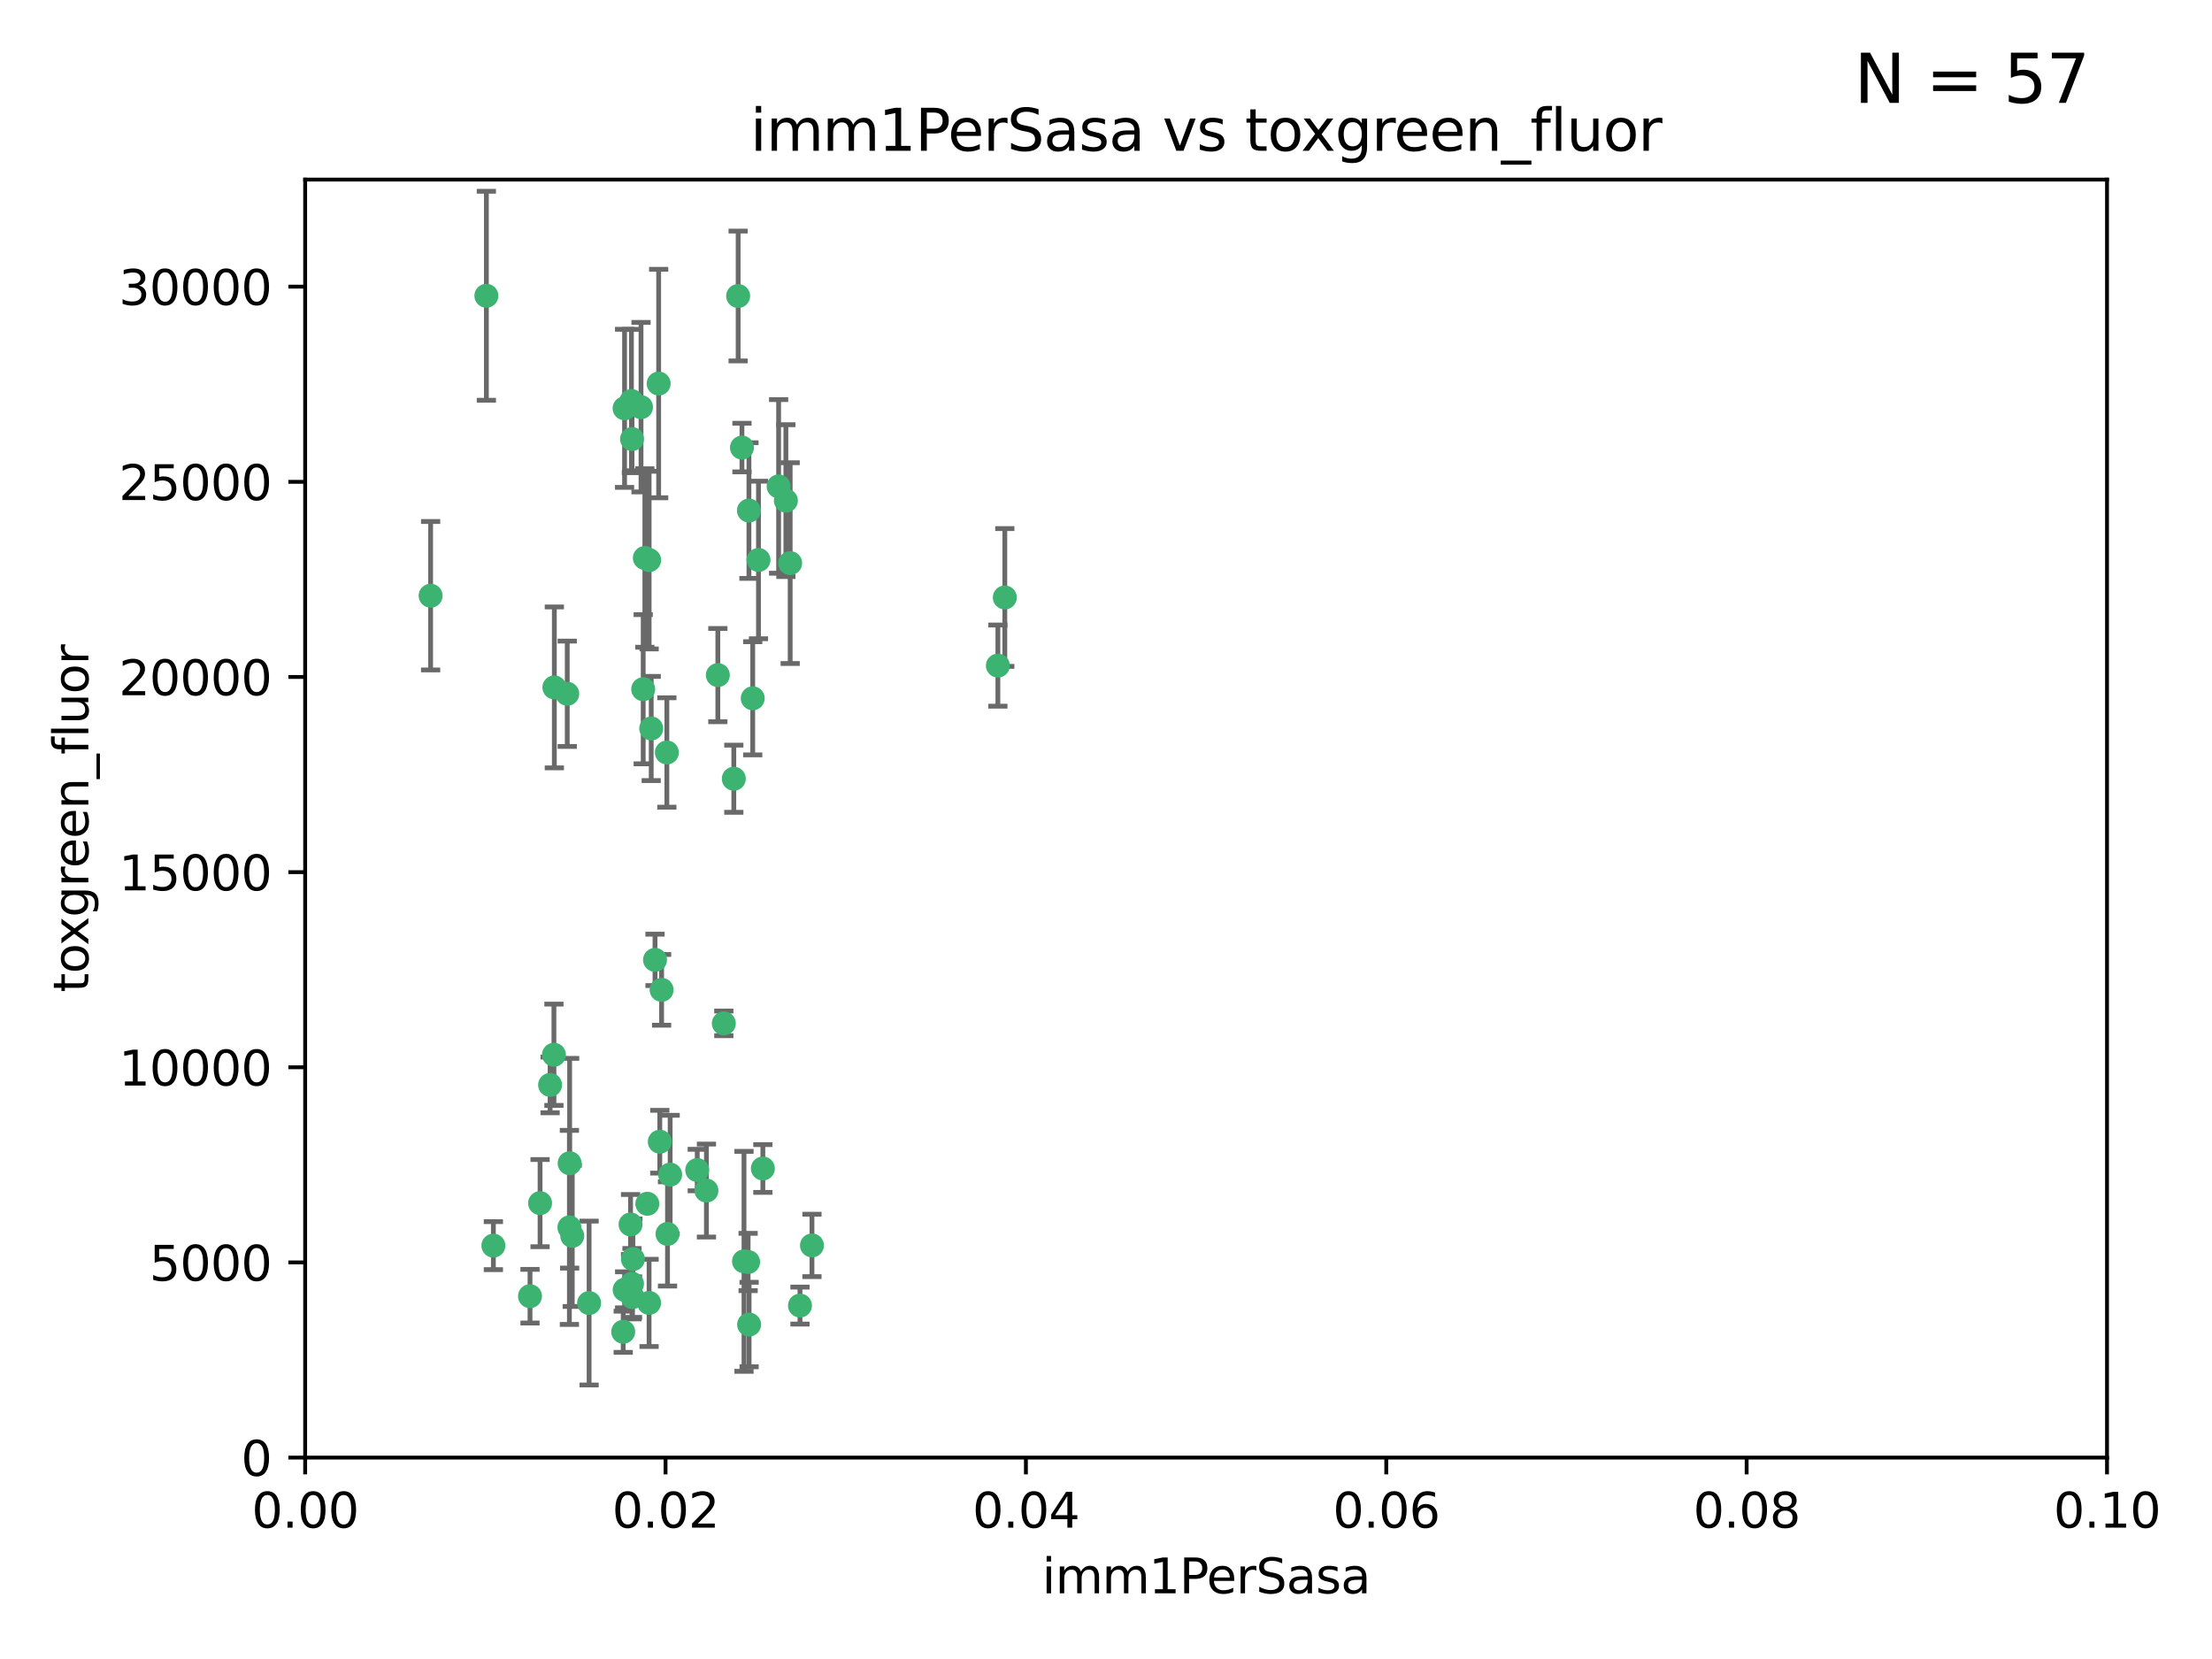 <?xml version="1.0" encoding="utf-8" standalone="no"?>
<!DOCTYPE svg PUBLIC "-//W3C//DTD SVG 1.1//EN"
  "http://www.w3.org/Graphics/SVG/1.1/DTD/svg11.dtd">
<svg xmlns:xlink="http://www.w3.org/1999/xlink" width="460.8pt" height="345.6pt" viewBox="0 0 460.8 345.6" xmlns="http://www.w3.org/2000/svg" version="1.1">
 <defs>
  <style type="text/css">*{stroke-linejoin: round; stroke-linecap: butt}</style>
 </defs>
 <g id="figure_1">
  <g id="patch_1">
   <path d="M 0 345.6 
L 460.8 345.6 
L 460.8 0 
L 0 0 
z
" style="fill: #ffffff"/>
  </g>
  <g id="axes_1">
   <g id="patch_2">
    <path d="M 63.571 303.64 
L 438.93 303.64 
L 438.93 37.411 
L 63.571 37.411 
z
" style="fill: #ffffff"/>
   </g>
   <g id="PathCollection_1">
    <defs>
     <path id="mf56a5cda77" d="M 0 1.118 
C 0.297 1.118 0.581 1 0.791 0.791 
C 1 0.581 1.118 0.297 1.118 0 
C 1.118 -0.297 1 -0.581 0.791 -0.791 
C 0.581 -1 0.297 -1.118 0 -1.118 
C -0.297 -1.118 -0.581 -1 -0.791 -0.791 
C -1 -0.581 -1.118 -0.297 -1.118 0 
C -1.118 0.297 -1 0.581 -0.791 0.791 
C -0.581 1 -0.297 1.118 0 1.118 
z
" style="stroke: #3cb371"/>
    </defs>
    <g clip-path="url(#p6675ddcc39)">
     <use xlink:href="#mf56a5cda77" x="101.319" y="61.614" style="fill: #3cb371; stroke: #3cb371"/>
     <use xlink:href="#mf56a5cda77" x="89.706" y="124.1" style="fill: #3cb371; stroke: #3cb371"/>
     <use xlink:href="#mf56a5cda77" x="156.017" y="106.358" style="fill: #3cb371; stroke: #3cb371"/>
     <use xlink:href="#mf56a5cda77" x="137.211" y="79.9" style="fill: #3cb371; stroke: #3cb371"/>
     <use xlink:href="#mf56a5cda77" x="169.147" y="259.442" style="fill: #3cb371; stroke: #3cb371"/>
     <use xlink:href="#mf56a5cda77" x="130.11" y="85.062" style="fill: #3cb371; stroke: #3cb371"/>
     <use xlink:href="#mf56a5cda77" x="149.54" y="140.634" style="fill: #3cb371; stroke: #3cb371"/>
     <use xlink:href="#mf56a5cda77" x="164.607" y="117.306" style="fill: #3cb371; stroke: #3cb371"/>
     <use xlink:href="#mf56a5cda77" x="162.201" y="101.33" style="fill: #3cb371; stroke: #3cb371"/>
     <use xlink:href="#mf56a5cda77" x="133.991" y="143.574" style="fill: #3cb371; stroke: #3cb371"/>
     <use xlink:href="#mf56a5cda77" x="133.537" y="84.817" style="fill: #3cb371; stroke: #3cb371"/>
     <use xlink:href="#mf56a5cda77" x="135.226" y="116.682" style="fill: #3cb371; stroke: #3cb371"/>
     <use xlink:href="#mf56a5cda77" x="131.665" y="91.463" style="fill: #3cb371; stroke: #3cb371"/>
     <use xlink:href="#mf56a5cda77" x="131.536" y="83.54" style="fill: #3cb371; stroke: #3cb371"/>
     <use xlink:href="#mf56a5cda77" x="102.779" y="259.488" style="fill: #3cb371; stroke: #3cb371"/>
     <use xlink:href="#mf56a5cda77" x="118.666" y="242.324" style="fill: #3cb371; stroke: #3cb371"/>
     <use xlink:href="#mf56a5cda77" x="154.563" y="93.237" style="fill: #3cb371; stroke: #3cb371"/>
     <use xlink:href="#mf56a5cda77" x="158.007" y="116.65" style="fill: #3cb371; stroke: #3cb371"/>
     <use xlink:href="#mf56a5cda77" x="153.769" y="61.664" style="fill: #3cb371; stroke: #3cb371"/>
     <use xlink:href="#mf56a5cda77" x="118.169" y="144.527" style="fill: #3cb371; stroke: #3cb371"/>
     <use xlink:href="#mf56a5cda77" x="136.451" y="199.958" style="fill: #3cb371; stroke: #3cb371"/>
     <use xlink:href="#mf56a5cda77" x="163.716" y="104.293" style="fill: #3cb371; stroke: #3cb371"/>
     <use xlink:href="#mf56a5cda77" x="138.918" y="156.754" style="fill: #3cb371; stroke: #3cb371"/>
     <use xlink:href="#mf56a5cda77" x="130.121" y="268.694" style="fill: #3cb371; stroke: #3cb371"/>
     <use xlink:href="#mf56a5cda77" x="112.506" y="250.635" style="fill: #3cb371; stroke: #3cb371"/>
     <use xlink:href="#mf56a5cda77" x="207.877" y="138.657" style="fill: #3cb371; stroke: #3cb371"/>
     <use xlink:href="#mf56a5cda77" x="209.321" y="124.464" style="fill: #3cb371; stroke: #3cb371"/>
     <use xlink:href="#mf56a5cda77" x="134.851" y="250.767" style="fill: #3cb371; stroke: #3cb371"/>
     <use xlink:href="#mf56a5cda77" x="119.208" y="257.451" style="fill: #3cb371; stroke: #3cb371"/>
     <use xlink:href="#mf56a5cda77" x="137.448" y="237.838" style="fill: #3cb371; stroke: #3cb371"/>
     <use xlink:href="#mf56a5cda77" x="155.845" y="262.896" style="fill: #3cb371; stroke: #3cb371"/>
     <use xlink:href="#mf56a5cda77" x="152.865" y="162.223" style="fill: #3cb371; stroke: #3cb371"/>
     <use xlink:href="#mf56a5cda77" x="114.597" y="226.007" style="fill: #3cb371; stroke: #3cb371"/>
     <use xlink:href="#mf56a5cda77" x="110.41" y="270.018" style="fill: #3cb371; stroke: #3cb371"/>
     <use xlink:href="#mf56a5cda77" x="131.656" y="267.417" style="fill: #3cb371; stroke: #3cb371"/>
     <use xlink:href="#mf56a5cda77" x="131.847" y="262.293" style="fill: #3cb371; stroke: #3cb371"/>
     <use xlink:href="#mf56a5cda77" x="129.825" y="277.431" style="fill: #3cb371; stroke: #3cb371"/>
     <use xlink:href="#mf56a5cda77" x="131.762" y="270.21" style="fill: #3cb371; stroke: #3cb371"/>
     <use xlink:href="#mf56a5cda77" x="166.652" y="271.976" style="fill: #3cb371; stroke: #3cb371"/>
     <use xlink:href="#mf56a5cda77" x="154.991" y="262.761" style="fill: #3cb371; stroke: #3cb371"/>
     <use xlink:href="#mf56a5cda77" x="147.163" y="248.016" style="fill: #3cb371; stroke: #3cb371"/>
     <use xlink:href="#mf56a5cda77" x="156.053" y="275.924" style="fill: #3cb371; stroke: #3cb371"/>
     <use xlink:href="#mf56a5cda77" x="150.784" y="213.19" style="fill: #3cb371; stroke: #3cb371"/>
     <use xlink:href="#mf56a5cda77" x="137.823" y="206.203" style="fill: #3cb371; stroke: #3cb371"/>
     <use xlink:href="#mf56a5cda77" x="156.807" y="145.468" style="fill: #3cb371; stroke: #3cb371"/>
     <use xlink:href="#mf56a5cda77" x="122.722" y="271.445" style="fill: #3cb371; stroke: #3cb371"/>
     <use xlink:href="#mf56a5cda77" x="131.356" y="255.08" style="fill: #3cb371; stroke: #3cb371"/>
     <use xlink:href="#mf56a5cda77" x="115.394" y="219.726" style="fill: #3cb371; stroke: #3cb371"/>
     <use xlink:href="#mf56a5cda77" x="118.616" y="255.69" style="fill: #3cb371; stroke: #3cb371"/>
     <use xlink:href="#mf56a5cda77" x="115.48" y="143.2" style="fill: #3cb371; stroke: #3cb371"/>
     <use xlink:href="#mf56a5cda77" x="135.215" y="271.416" style="fill: #3cb371; stroke: #3cb371"/>
     <use xlink:href="#mf56a5cda77" x="134.334" y="116.24" style="fill: #3cb371; stroke: #3cb371"/>
     <use xlink:href="#mf56a5cda77" x="139.056" y="257.051" style="fill: #3cb371; stroke: #3cb371"/>
     <use xlink:href="#mf56a5cda77" x="158.917" y="243.416" style="fill: #3cb371; stroke: #3cb371"/>
     <use xlink:href="#mf56a5cda77" x="139.605" y="244.691" style="fill: #3cb371; stroke: #3cb371"/>
     <use xlink:href="#mf56a5cda77" x="145.249" y="243.742" style="fill: #3cb371; stroke: #3cb371"/>
     <use xlink:href="#mf56a5cda77" x="135.66" y="151.755" style="fill: #3cb371; stroke: #3cb371"/>
    </g>
   </g>
   <g id="matplotlib.axis_1">
    <g id="xtick_1">
     <g id="line2d_1">
      <defs>
       <path id="m822df756f1" d="M 0 0 
L 0 3.5 
" style="stroke: #000000; stroke-width: 0.8"/>
      </defs>
      <g>
       <use xlink:href="#m822df756f1" x="63.571" y="303.64" style="stroke: #000000; stroke-width: 0.8"/>
      </g>
     </g>
     <g id="text_1">
      <!-- 0.00 -->
      <g transform="translate(52.438 318.238)scale(0.1 -0.1)">
       <defs>
        <path id="DejaVuSans-30" d="M 2034 4250 
Q 1547 4250 1301 3770 
Q 1056 3291 1056 2328 
Q 1056 1369 1301 889 
Q 1547 409 2034 409 
Q 2525 409 2770 889 
Q 3016 1369 3016 2328 
Q 3016 3291 2770 3770 
Q 2525 4250 2034 4250 
z
M 2034 4750 
Q 2819 4750 3233 4129 
Q 3647 3509 3647 2328 
Q 3647 1150 3233 529 
Q 2819 -91 2034 -91 
Q 1250 -91 836 529 
Q 422 1150 422 2328 
Q 422 3509 836 4129 
Q 1250 4750 2034 4750 
z
" transform="scale(0.016)"/>
        <path id="DejaVuSans-2e" d="M 684 794 
L 1344 794 
L 1344 0 
L 684 0 
L 684 794 
z
" transform="scale(0.016)"/>
       </defs>
       <use xlink:href="#DejaVuSans-30"/>
       <use xlink:href="#DejaVuSans-2e" x="63.623"/>
       <use xlink:href="#DejaVuSans-30" x="95.41"/>
       <use xlink:href="#DejaVuSans-30" x="159.033"/>
      </g>
     </g>
    </g>
    <g id="xtick_2">
     <g id="line2d_2">
      <g>
       <use xlink:href="#m822df756f1" x="138.643" y="303.64" style="stroke: #000000; stroke-width: 0.8"/>
      </g>
     </g>
     <g id="text_2">
      <!-- 0.02 -->
      <g transform="translate(127.51 318.238)scale(0.1 -0.1)">
       <defs>
        <path id="DejaVuSans-32" d="M 1228 531 
L 3431 531 
L 3431 0 
L 469 0 
L 469 531 
Q 828 903 1448 1529 
Q 2069 2156 2228 2338 
Q 2531 2678 2651 2914 
Q 2772 3150 2772 3378 
Q 2772 3750 2511 3984 
Q 2250 4219 1831 4219 
Q 1534 4219 1204 4116 
Q 875 4013 500 3803 
L 500 4441 
Q 881 4594 1212 4672 
Q 1544 4750 1819 4750 
Q 2544 4750 2975 4387 
Q 3406 4025 3406 3419 
Q 3406 3131 3298 2873 
Q 3191 2616 2906 2266 
Q 2828 2175 2409 1742 
Q 1991 1309 1228 531 
z
" transform="scale(0.016)"/>
       </defs>
       <use xlink:href="#DejaVuSans-30"/>
       <use xlink:href="#DejaVuSans-2e" x="63.623"/>
       <use xlink:href="#DejaVuSans-30" x="95.41"/>
       <use xlink:href="#DejaVuSans-32" x="159.033"/>
      </g>
     </g>
    </g>
    <g id="xtick_3">
     <g id="line2d_3">
      <g>
       <use xlink:href="#m822df756f1" x="213.715" y="303.64" style="stroke: #000000; stroke-width: 0.8"/>
      </g>
     </g>
     <g id="text_3">
      <!-- 0.04 -->
      <g transform="translate(202.582 318.238)scale(0.1 -0.1)">
       <defs>
        <path id="DejaVuSans-34" d="M 2419 4116 
L 825 1625 
L 2419 1625 
L 2419 4116 
z
M 2253 4666 
L 3047 4666 
L 3047 1625 
L 3713 1625 
L 3713 1100 
L 3047 1100 
L 3047 0 
L 2419 0 
L 2419 1100 
L 313 1100 
L 313 1709 
L 2253 4666 
z
" transform="scale(0.016)"/>
       </defs>
       <use xlink:href="#DejaVuSans-30"/>
       <use xlink:href="#DejaVuSans-2e" x="63.623"/>
       <use xlink:href="#DejaVuSans-30" x="95.41"/>
       <use xlink:href="#DejaVuSans-34" x="159.033"/>
      </g>
     </g>
    </g>
    <g id="xtick_4">
     <g id="line2d_4">
      <g>
       <use xlink:href="#m822df756f1" x="288.786" y="303.64" style="stroke: #000000; stroke-width: 0.8"/>
      </g>
     </g>
     <g id="text_4">
      <!-- 0.06 -->
      <g transform="translate(277.654 318.238)scale(0.1 -0.1)">
       <defs>
        <path id="DejaVuSans-36" d="M 2113 2584 
Q 1688 2584 1439 2293 
Q 1191 2003 1191 1497 
Q 1191 994 1439 701 
Q 1688 409 2113 409 
Q 2538 409 2786 701 
Q 3034 994 3034 1497 
Q 3034 2003 2786 2293 
Q 2538 2584 2113 2584 
z
M 3366 4563 
L 3366 3988 
Q 3128 4100 2886 4159 
Q 2644 4219 2406 4219 
Q 1781 4219 1451 3797 
Q 1122 3375 1075 2522 
Q 1259 2794 1537 2939 
Q 1816 3084 2150 3084 
Q 2853 3084 3261 2657 
Q 3669 2231 3669 1497 
Q 3669 778 3244 343 
Q 2819 -91 2113 -91 
Q 1303 -91 875 529 
Q 447 1150 447 2328 
Q 447 3434 972 4092 
Q 1497 4750 2381 4750 
Q 2619 4750 2861 4703 
Q 3103 4656 3366 4563 
z
" transform="scale(0.016)"/>
       </defs>
       <use xlink:href="#DejaVuSans-30"/>
       <use xlink:href="#DejaVuSans-2e" x="63.623"/>
       <use xlink:href="#DejaVuSans-30" x="95.41"/>
       <use xlink:href="#DejaVuSans-36" x="159.033"/>
      </g>
     </g>
    </g>
    <g id="xtick_5">
     <g id="line2d_5">
      <g>
       <use xlink:href="#m822df756f1" x="363.858" y="303.64" style="stroke: #000000; stroke-width: 0.8"/>
      </g>
     </g>
     <g id="text_5">
      <!-- 0.08 -->
      <g transform="translate(352.725 318.238)scale(0.1 -0.1)">
       <defs>
        <path id="DejaVuSans-38" d="M 2034 2216 
Q 1584 2216 1326 1975 
Q 1069 1734 1069 1313 
Q 1069 891 1326 650 
Q 1584 409 2034 409 
Q 2484 409 2743 651 
Q 3003 894 3003 1313 
Q 3003 1734 2745 1975 
Q 2488 2216 2034 2216 
z
M 1403 2484 
Q 997 2584 770 2862 
Q 544 3141 544 3541 
Q 544 4100 942 4425 
Q 1341 4750 2034 4750 
Q 2731 4750 3128 4425 
Q 3525 4100 3525 3541 
Q 3525 3141 3298 2862 
Q 3072 2584 2669 2484 
Q 3125 2378 3379 2068 
Q 3634 1759 3634 1313 
Q 3634 634 3220 271 
Q 2806 -91 2034 -91 
Q 1263 -91 848 271 
Q 434 634 434 1313 
Q 434 1759 690 2068 
Q 947 2378 1403 2484 
z
M 1172 3481 
Q 1172 3119 1398 2916 
Q 1625 2713 2034 2713 
Q 2441 2713 2670 2916 
Q 2900 3119 2900 3481 
Q 2900 3844 2670 4047 
Q 2441 4250 2034 4250 
Q 1625 4250 1398 4047 
Q 1172 3844 1172 3481 
z
" transform="scale(0.016)"/>
       </defs>
       <use xlink:href="#DejaVuSans-30"/>
       <use xlink:href="#DejaVuSans-2e" x="63.623"/>
       <use xlink:href="#DejaVuSans-30" x="95.41"/>
       <use xlink:href="#DejaVuSans-38" x="159.033"/>
      </g>
     </g>
    </g>
    <g id="xtick_6">
     <g id="line2d_6">
      <g>
       <use xlink:href="#m822df756f1" x="438.93" y="303.64" style="stroke: #000000; stroke-width: 0.8"/>
      </g>
     </g>
     <g id="text_6">
      <!-- 0.10 -->
      <g transform="translate(427.797 318.238)scale(0.1 -0.1)">
       <defs>
        <path id="DejaVuSans-31" d="M 794 531 
L 1825 531 
L 1825 4091 
L 703 3866 
L 703 4441 
L 1819 4666 
L 2450 4666 
L 2450 531 
L 3481 531 
L 3481 0 
L 794 0 
L 794 531 
z
" transform="scale(0.016)"/>
       </defs>
       <use xlink:href="#DejaVuSans-30"/>
       <use xlink:href="#DejaVuSans-2e" x="63.623"/>
       <use xlink:href="#DejaVuSans-31" x="95.41"/>
       <use xlink:href="#DejaVuSans-30" x="159.033"/>
      </g>
     </g>
    </g>
    <g id="text_7">
     <!-- imm1PerSasa -->
     <g transform="translate(217.067 331.917)scale(0.1 -0.1)">
      <defs>
       <path id="DejaVuSans-69" d="M 603 3500 
L 1178 3500 
L 1178 0 
L 603 0 
L 603 3500 
z
M 603 4863 
L 1178 4863 
L 1178 4134 
L 603 4134 
L 603 4863 
z
" transform="scale(0.016)"/>
       <path id="DejaVuSans-6d" d="M 3328 2828 
Q 3544 3216 3844 3400 
Q 4144 3584 4550 3584 
Q 5097 3584 5394 3201 
Q 5691 2819 5691 2113 
L 5691 0 
L 5113 0 
L 5113 2094 
Q 5113 2597 4934 2840 
Q 4756 3084 4391 3084 
Q 3944 3084 3684 2787 
Q 3425 2491 3425 1978 
L 3425 0 
L 2847 0 
L 2847 2094 
Q 2847 2600 2669 2842 
Q 2491 3084 2119 3084 
Q 1678 3084 1418 2786 
Q 1159 2488 1159 1978 
L 1159 0 
L 581 0 
L 581 3500 
L 1159 3500 
L 1159 2956 
Q 1356 3278 1631 3431 
Q 1906 3584 2284 3584 
Q 2666 3584 2933 3390 
Q 3200 3197 3328 2828 
z
" transform="scale(0.016)"/>
       <path id="DejaVuSans-50" d="M 1259 4147 
L 1259 2394 
L 2053 2394 
Q 2494 2394 2734 2622 
Q 2975 2850 2975 3272 
Q 2975 3691 2734 3919 
Q 2494 4147 2053 4147 
L 1259 4147 
z
M 628 4666 
L 2053 4666 
Q 2838 4666 3239 4311 
Q 3641 3956 3641 3272 
Q 3641 2581 3239 2228 
Q 2838 1875 2053 1875 
L 1259 1875 
L 1259 0 
L 628 0 
L 628 4666 
z
" transform="scale(0.016)"/>
       <path id="DejaVuSans-65" d="M 3597 1894 
L 3597 1613 
L 953 1613 
Q 991 1019 1311 708 
Q 1631 397 2203 397 
Q 2534 397 2845 478 
Q 3156 559 3463 722 
L 3463 178 
Q 3153 47 2828 -22 
Q 2503 -91 2169 -91 
Q 1331 -91 842 396 
Q 353 884 353 1716 
Q 353 2575 817 3079 
Q 1281 3584 2069 3584 
Q 2775 3584 3186 3129 
Q 3597 2675 3597 1894 
z
M 3022 2063 
Q 3016 2534 2758 2815 
Q 2500 3097 2075 3097 
Q 1594 3097 1305 2825 
Q 1016 2553 972 2059 
L 3022 2063 
z
" transform="scale(0.016)"/>
       <path id="DejaVuSans-72" d="M 2631 2963 
Q 2534 3019 2420 3045 
Q 2306 3072 2169 3072 
Q 1681 3072 1420 2755 
Q 1159 2438 1159 1844 
L 1159 0 
L 581 0 
L 581 3500 
L 1159 3500 
L 1159 2956 
Q 1341 3275 1631 3429 
Q 1922 3584 2338 3584 
Q 2397 3584 2469 3576 
Q 2541 3569 2628 3553 
L 2631 2963 
z
" transform="scale(0.016)"/>
       <path id="DejaVuSans-53" d="M 3425 4513 
L 3425 3897 
Q 3066 4069 2747 4153 
Q 2428 4238 2131 4238 
Q 1616 4238 1336 4038 
Q 1056 3838 1056 3469 
Q 1056 3159 1242 3001 
Q 1428 2844 1947 2747 
L 2328 2669 
Q 3034 2534 3370 2195 
Q 3706 1856 3706 1288 
Q 3706 609 3251 259 
Q 2797 -91 1919 -91 
Q 1588 -91 1214 -16 
Q 841 59 441 206 
L 441 856 
Q 825 641 1194 531 
Q 1563 422 1919 422 
Q 2459 422 2753 634 
Q 3047 847 3047 1241 
Q 3047 1584 2836 1778 
Q 2625 1972 2144 2069 
L 1759 2144 
Q 1053 2284 737 2584 
Q 422 2884 422 3419 
Q 422 4038 858 4394 
Q 1294 4750 2059 4750 
Q 2388 4750 2728 4690 
Q 3069 4631 3425 4513 
z
" transform="scale(0.016)"/>
       <path id="DejaVuSans-61" d="M 2194 1759 
Q 1497 1759 1228 1600 
Q 959 1441 959 1056 
Q 959 750 1161 570 
Q 1363 391 1709 391 
Q 2188 391 2477 730 
Q 2766 1069 2766 1631 
L 2766 1759 
L 2194 1759 
z
M 3341 1997 
L 3341 0 
L 2766 0 
L 2766 531 
Q 2569 213 2275 61 
Q 1981 -91 1556 -91 
Q 1019 -91 701 211 
Q 384 513 384 1019 
Q 384 1609 779 1909 
Q 1175 2209 1959 2209 
L 2766 2209 
L 2766 2266 
Q 2766 2663 2505 2880 
Q 2244 3097 1772 3097 
Q 1472 3097 1187 3025 
Q 903 2953 641 2809 
L 641 3341 
Q 956 3463 1253 3523 
Q 1550 3584 1831 3584 
Q 2591 3584 2966 3190 
Q 3341 2797 3341 1997 
z
" transform="scale(0.016)"/>
       <path id="DejaVuSans-73" d="M 2834 3397 
L 2834 2853 
Q 2591 2978 2328 3040 
Q 2066 3103 1784 3103 
Q 1356 3103 1142 2972 
Q 928 2841 928 2578 
Q 928 2378 1081 2264 
Q 1234 2150 1697 2047 
L 1894 2003 
Q 2506 1872 2764 1633 
Q 3022 1394 3022 966 
Q 3022 478 2636 193 
Q 2250 -91 1575 -91 
Q 1294 -91 989 -36 
Q 684 19 347 128 
L 347 722 
Q 666 556 975 473 
Q 1284 391 1588 391 
Q 1994 391 2212 530 
Q 2431 669 2431 922 
Q 2431 1156 2273 1281 
Q 2116 1406 1581 1522 
L 1381 1569 
Q 847 1681 609 1914 
Q 372 2147 372 2553 
Q 372 3047 722 3315 
Q 1072 3584 1716 3584 
Q 2034 3584 2315 3537 
Q 2597 3491 2834 3397 
z
" transform="scale(0.016)"/>
      </defs>
      <use xlink:href="#DejaVuSans-69"/>
      <use xlink:href="#DejaVuSans-6d" x="27.783"/>
      <use xlink:href="#DejaVuSans-6d" x="125.195"/>
      <use xlink:href="#DejaVuSans-31" x="222.607"/>
      <use xlink:href="#DejaVuSans-50" x="286.23"/>
      <use xlink:href="#DejaVuSans-65" x="342.908"/>
      <use xlink:href="#DejaVuSans-72" x="404.432"/>
      <use xlink:href="#DejaVuSans-53" x="445.545"/>
      <use xlink:href="#DejaVuSans-61" x="509.021"/>
      <use xlink:href="#DejaVuSans-73" x="570.301"/>
      <use xlink:href="#DejaVuSans-61" x="622.4"/>
     </g>
    </g>
   </g>
   <g id="matplotlib.axis_2">
    <g id="ytick_1">
     <g id="line2d_7">
      <defs>
       <path id="m87c015e185" d="M 0 0 
L -3.5 0 
" style="stroke: #000000; stroke-width: 0.8"/>
      </defs>
      <g>
       <use xlink:href="#m87c015e185" x="63.571" y="303.64" style="stroke: #000000; stroke-width: 0.8"/>
      </g>
     </g>
     <g id="text_8">
      <!-- 0 -->
      <g transform="translate(50.209 307.439)scale(0.1 -0.1)">
       <use xlink:href="#DejaVuSans-30"/>
      </g>
     </g>
    </g>
    <g id="ytick_2">
     <g id="line2d_8">
      <g>
       <use xlink:href="#m87c015e185" x="63.571" y="262.986" style="stroke: #000000; stroke-width: 0.8"/>
      </g>
     </g>
     <g id="text_9">
      <!-- 5000 -->
      <g transform="translate(31.121 266.786)scale(0.1 -0.1)">
       <defs>
        <path id="DejaVuSans-35" d="M 691 4666 
L 3169 4666 
L 3169 4134 
L 1269 4134 
L 1269 2991 
Q 1406 3038 1543 3061 
Q 1681 3084 1819 3084 
Q 2600 3084 3056 2656 
Q 3513 2228 3513 1497 
Q 3513 744 3044 326 
Q 2575 -91 1722 -91 
Q 1428 -91 1123 -41 
Q 819 9 494 109 
L 494 744 
Q 775 591 1075 516 
Q 1375 441 1709 441 
Q 2250 441 2565 725 
Q 2881 1009 2881 1497 
Q 2881 1984 2565 2268 
Q 2250 2553 1709 2553 
Q 1456 2553 1204 2497 
Q 953 2441 691 2322 
L 691 4666 
z
" transform="scale(0.016)"/>
       </defs>
       <use xlink:href="#DejaVuSans-35"/>
       <use xlink:href="#DejaVuSans-30" x="63.623"/>
       <use xlink:href="#DejaVuSans-30" x="127.246"/>
       <use xlink:href="#DejaVuSans-30" x="190.869"/>
      </g>
     </g>
    </g>
    <g id="ytick_3">
     <g id="line2d_9">
      <g>
       <use xlink:href="#m87c015e185" x="63.571" y="222.333" style="stroke: #000000; stroke-width: 0.8"/>
      </g>
     </g>
     <g id="text_10">
      <!-- 10000 -->
      <g transform="translate(24.759 226.132)scale(0.1 -0.1)">
       <use xlink:href="#DejaVuSans-31"/>
       <use xlink:href="#DejaVuSans-30" x="63.623"/>
       <use xlink:href="#DejaVuSans-30" x="127.246"/>
       <use xlink:href="#DejaVuSans-30" x="190.869"/>
       <use xlink:href="#DejaVuSans-30" x="254.492"/>
      </g>
     </g>
    </g>
    <g id="ytick_4">
     <g id="line2d_10">
      <g>
       <use xlink:href="#m87c015e185" x="63.571" y="181.679" style="stroke: #000000; stroke-width: 0.8"/>
      </g>
     </g>
     <g id="text_11">
      <!-- 15000 -->
      <g transform="translate(24.759 185.478)scale(0.1 -0.1)">
       <use xlink:href="#DejaVuSans-31"/>
       <use xlink:href="#DejaVuSans-35" x="63.623"/>
       <use xlink:href="#DejaVuSans-30" x="127.246"/>
       <use xlink:href="#DejaVuSans-30" x="190.869"/>
       <use xlink:href="#DejaVuSans-30" x="254.492"/>
      </g>
     </g>
    </g>
    <g id="ytick_5">
     <g id="line2d_11">
      <g>
       <use xlink:href="#m87c015e185" x="63.571" y="141.026" style="stroke: #000000; stroke-width: 0.8"/>
      </g>
     </g>
     <g id="text_12">
      <!-- 20000 -->
      <g transform="translate(24.759 144.825)scale(0.1 -0.1)">
       <use xlink:href="#DejaVuSans-32"/>
       <use xlink:href="#DejaVuSans-30" x="63.623"/>
       <use xlink:href="#DejaVuSans-30" x="127.246"/>
       <use xlink:href="#DejaVuSans-30" x="190.869"/>
       <use xlink:href="#DejaVuSans-30" x="254.492"/>
      </g>
     </g>
    </g>
    <g id="ytick_6">
     <g id="line2d_12">
      <g>
       <use xlink:href="#m87c015e185" x="63.571" y="100.372" style="stroke: #000000; stroke-width: 0.8"/>
      </g>
     </g>
     <g id="text_13">
      <!-- 25000 -->
      <g transform="translate(24.759 104.171)scale(0.1 -0.1)">
       <use xlink:href="#DejaVuSans-32"/>
       <use xlink:href="#DejaVuSans-35" x="63.623"/>
       <use xlink:href="#DejaVuSans-30" x="127.246"/>
       <use xlink:href="#DejaVuSans-30" x="190.869"/>
       <use xlink:href="#DejaVuSans-30" x="254.492"/>
      </g>
     </g>
    </g>
    <g id="ytick_7">
     <g id="line2d_13">
      <g>
       <use xlink:href="#m87c015e185" x="63.571" y="59.718" style="stroke: #000000; stroke-width: 0.8"/>
      </g>
     </g>
     <g id="text_14">
      <!-- 30000 -->
      <g transform="translate(24.759 63.518)scale(0.1 -0.1)">
       <defs>
        <path id="DejaVuSans-33" d="M 2597 2516 
Q 3050 2419 3304 2112 
Q 3559 1806 3559 1356 
Q 3559 666 3084 287 
Q 2609 -91 1734 -91 
Q 1441 -91 1130 -33 
Q 819 25 488 141 
L 488 750 
Q 750 597 1062 519 
Q 1375 441 1716 441 
Q 2309 441 2620 675 
Q 2931 909 2931 1356 
Q 2931 1769 2642 2001 
Q 2353 2234 1838 2234 
L 1294 2234 
L 1294 2753 
L 1863 2753 
Q 2328 2753 2575 2939 
Q 2822 3125 2822 3475 
Q 2822 3834 2567 4026 
Q 2313 4219 1838 4219 
Q 1578 4219 1281 4162 
Q 984 4106 628 3988 
L 628 4550 
Q 988 4650 1302 4700 
Q 1616 4750 1894 4750 
Q 2613 4750 3031 4423 
Q 3450 4097 3450 3541 
Q 3450 3153 3228 2886 
Q 3006 2619 2597 2516 
z
" transform="scale(0.016)"/>
       </defs>
       <use xlink:href="#DejaVuSans-33"/>
       <use xlink:href="#DejaVuSans-30" x="63.623"/>
       <use xlink:href="#DejaVuSans-30" x="127.246"/>
       <use xlink:href="#DejaVuSans-30" x="190.869"/>
       <use xlink:href="#DejaVuSans-30" x="254.492"/>
      </g>
     </g>
    </g>
    <g id="text_15">
     <!-- toxgreen_fluor -->
     <g transform="translate(18.401 206.72)rotate(-90)scale(0.1 -0.1)">
      <defs>
       <path id="DejaVuSans-74" d="M 1172 4494 
L 1172 3500 
L 2356 3500 
L 2356 3053 
L 1172 3053 
L 1172 1153 
Q 1172 725 1289 603 
Q 1406 481 1766 481 
L 2356 481 
L 2356 0 
L 1766 0 
Q 1100 0 847 248 
Q 594 497 594 1153 
L 594 3053 
L 172 3053 
L 172 3500 
L 594 3500 
L 594 4494 
L 1172 4494 
z
" transform="scale(0.016)"/>
       <path id="DejaVuSans-6f" d="M 1959 3097 
Q 1497 3097 1228 2736 
Q 959 2375 959 1747 
Q 959 1119 1226 758 
Q 1494 397 1959 397 
Q 2419 397 2687 759 
Q 2956 1122 2956 1747 
Q 2956 2369 2687 2733 
Q 2419 3097 1959 3097 
z
M 1959 3584 
Q 2709 3584 3137 3096 
Q 3566 2609 3566 1747 
Q 3566 888 3137 398 
Q 2709 -91 1959 -91 
Q 1206 -91 779 398 
Q 353 888 353 1747 
Q 353 2609 779 3096 
Q 1206 3584 1959 3584 
z
" transform="scale(0.016)"/>
       <path id="DejaVuSans-78" d="M 3513 3500 
L 2247 1797 
L 3578 0 
L 2900 0 
L 1881 1375 
L 863 0 
L 184 0 
L 1544 1831 
L 300 3500 
L 978 3500 
L 1906 2253 
L 2834 3500 
L 3513 3500 
z
" transform="scale(0.016)"/>
       <path id="DejaVuSans-67" d="M 2906 1791 
Q 2906 2416 2648 2759 
Q 2391 3103 1925 3103 
Q 1463 3103 1205 2759 
Q 947 2416 947 1791 
Q 947 1169 1205 825 
Q 1463 481 1925 481 
Q 2391 481 2648 825 
Q 2906 1169 2906 1791 
z
M 3481 434 
Q 3481 -459 3084 -895 
Q 2688 -1331 1869 -1331 
Q 1566 -1331 1297 -1286 
Q 1028 -1241 775 -1147 
L 775 -588 
Q 1028 -725 1275 -790 
Q 1522 -856 1778 -856 
Q 2344 -856 2625 -561 
Q 2906 -266 2906 331 
L 2906 616 
Q 2728 306 2450 153 
Q 2172 0 1784 0 
Q 1141 0 747 490 
Q 353 981 353 1791 
Q 353 2603 747 3093 
Q 1141 3584 1784 3584 
Q 2172 3584 2450 3431 
Q 2728 3278 2906 2969 
L 2906 3500 
L 3481 3500 
L 3481 434 
z
" transform="scale(0.016)"/>
       <path id="DejaVuSans-6e" d="M 3513 2113 
L 3513 0 
L 2938 0 
L 2938 2094 
Q 2938 2591 2744 2837 
Q 2550 3084 2163 3084 
Q 1697 3084 1428 2787 
Q 1159 2491 1159 1978 
L 1159 0 
L 581 0 
L 581 3500 
L 1159 3500 
L 1159 2956 
Q 1366 3272 1645 3428 
Q 1925 3584 2291 3584 
Q 2894 3584 3203 3211 
Q 3513 2838 3513 2113 
z
" transform="scale(0.016)"/>
       <path id="DejaVuSans-5f" d="M 3263 -1063 
L 3263 -1509 
L -63 -1509 
L -63 -1063 
L 3263 -1063 
z
" transform="scale(0.016)"/>
       <path id="DejaVuSans-66" d="M 2375 4863 
L 2375 4384 
L 1825 4384 
Q 1516 4384 1395 4259 
Q 1275 4134 1275 3809 
L 1275 3500 
L 2222 3500 
L 2222 3053 
L 1275 3053 
L 1275 0 
L 697 0 
L 697 3053 
L 147 3053 
L 147 3500 
L 697 3500 
L 697 3744 
Q 697 4328 969 4595 
Q 1241 4863 1831 4863 
L 2375 4863 
z
" transform="scale(0.016)"/>
       <path id="DejaVuSans-6c" d="M 603 4863 
L 1178 4863 
L 1178 0 
L 603 0 
L 603 4863 
z
" transform="scale(0.016)"/>
       <path id="DejaVuSans-75" d="M 544 1381 
L 544 3500 
L 1119 3500 
L 1119 1403 
Q 1119 906 1312 657 
Q 1506 409 1894 409 
Q 2359 409 2629 706 
Q 2900 1003 2900 1516 
L 2900 3500 
L 3475 3500 
L 3475 0 
L 2900 0 
L 2900 538 
Q 2691 219 2414 64 
Q 2138 -91 1772 -91 
Q 1169 -91 856 284 
Q 544 659 544 1381 
z
M 1991 3584 
L 1991 3584 
z
" transform="scale(0.016)"/>
      </defs>
      <use xlink:href="#DejaVuSans-74"/>
      <use xlink:href="#DejaVuSans-6f" x="39.209"/>
      <use xlink:href="#DejaVuSans-78" x="97.266"/>
      <use xlink:href="#DejaVuSans-67" x="156.445"/>
      <use xlink:href="#DejaVuSans-72" x="219.922"/>
      <use xlink:href="#DejaVuSans-65" x="258.785"/>
      <use xlink:href="#DejaVuSans-65" x="320.309"/>
      <use xlink:href="#DejaVuSans-6e" x="381.832"/>
      <use xlink:href="#DejaVuSans-5f" x="445.211"/>
      <use xlink:href="#DejaVuSans-66" x="495.211"/>
      <use xlink:href="#DejaVuSans-6c" x="530.416"/>
      <use xlink:href="#DejaVuSans-75" x="558.199"/>
      <use xlink:href="#DejaVuSans-6f" x="621.578"/>
      <use xlink:href="#DejaVuSans-72" x="682.76"/>
     </g>
    </g>
   </g>
   <g id="LineCollection_1">
    <path d="M 101.319 83.38 
L 101.319 39.848 
" clip-path="url(#p6675ddcc39)" style="fill: none; stroke: #696969"/>
    <path d="M 89.706 139.562 
L 89.706 108.638 
" clip-path="url(#p6675ddcc39)" style="fill: none; stroke: #696969"/>
    <path d="M 156.017 120.489 
L 156.017 92.227 
" clip-path="url(#p6675ddcc39)" style="fill: none; stroke: #696969"/>
    <path d="M 137.211 103.698 
L 137.211 56.102 
" clip-path="url(#p6675ddcc39)" style="fill: none; stroke: #696969"/>
    <path d="M 169.147 265.941 
L 169.147 252.944 
" clip-path="url(#p6675ddcc39)" style="fill: none; stroke: #696969"/>
    <path d="M 130.11 101.528 
L 130.11 68.595 
" clip-path="url(#p6675ddcc39)" style="fill: none; stroke: #696969"/>
    <path d="M 149.54 150.349 
L 149.54 130.92 
" clip-path="url(#p6675ddcc39)" style="fill: none; stroke: #696969"/>
    <path d="M 164.607 138.218 
L 164.607 96.393 
" clip-path="url(#p6675ddcc39)" style="fill: none; stroke: #696969"/>
    <path d="M 162.201 119.415 
L 162.201 83.245 
" clip-path="url(#p6675ddcc39)" style="fill: none; stroke: #696969"/>
    <path d="M 133.991 159.116 
L 133.991 128.031 
" clip-path="url(#p6675ddcc39)" style="fill: none; stroke: #696969"/>
    <path d="M 133.537 102.476 
L 133.537 67.157 
" clip-path="url(#p6675ddcc39)" style="fill: none; stroke: #696969"/>
    <path d="M 135.226 135.19 
L 135.226 98.175 
" clip-path="url(#p6675ddcc39)" style="fill: none; stroke: #696969"/>
    <path d="M 131.665 98.075 
L 131.665 84.85 
" clip-path="url(#p6675ddcc39)" style="fill: none; stroke: #696969"/>
    <path d="M 131.536 98.468 
L 131.536 68.613 
" clip-path="url(#p6675ddcc39)" style="fill: none; stroke: #696969"/>
    <path d="M 102.779 264.487 
L 102.779 254.489 
" clip-path="url(#p6675ddcc39)" style="fill: none; stroke: #696969"/>
    <path d="M 118.666 264.166 
L 118.666 220.481 
" clip-path="url(#p6675ddcc39)" style="fill: none; stroke: #696969"/>
    <path d="M 154.563 98.3 
L 154.563 88.175 
" clip-path="url(#p6675ddcc39)" style="fill: none; stroke: #696969"/>
    <path d="M 158.007 133.058 
L 158.007 100.243 
" clip-path="url(#p6675ddcc39)" style="fill: none; stroke: #696969"/>
    <path d="M 153.769 75.185 
L 153.769 48.142 
" clip-path="url(#p6675ddcc39)" style="fill: none; stroke: #696969"/>
    <path d="M 118.169 155.498 
L 118.169 133.556 
" clip-path="url(#p6675ddcc39)" style="fill: none; stroke: #696969"/>
    <path d="M 136.451 205.31 
L 136.451 194.605 
" clip-path="url(#p6675ddcc39)" style="fill: none; stroke: #696969"/>
    <path d="M 163.716 120.111 
L 163.716 88.475 
" clip-path="url(#p6675ddcc39)" style="fill: none; stroke: #696969"/>
    <path d="M 138.918 168.148 
L 138.918 145.359 
" clip-path="url(#p6675ddcc39)" style="fill: none; stroke: #696969"/>
    <path d="M 130.121 272.448 
L 130.121 264.94 
" clip-path="url(#p6675ddcc39)" style="fill: none; stroke: #696969"/>
    <path d="M 112.506 259.717 
L 112.506 241.553 
" clip-path="url(#p6675ddcc39)" style="fill: none; stroke: #696969"/>
    <path d="M 207.877 147.112 
L 207.877 130.202 
" clip-path="url(#p6675ddcc39)" style="fill: none; stroke: #696969"/>
    <path d="M 209.321 138.816 
L 209.321 110.112 
" clip-path="url(#p6675ddcc39)" style="fill: none; stroke: #696969"/>
    <path d="M 134.851 251.458 
L 134.851 250.077 
" clip-path="url(#p6675ddcc39)" style="fill: none; stroke: #696969"/>
    <path d="M 119.208 272.157 
L 119.208 242.746 
" clip-path="url(#p6675ddcc39)" style="fill: none; stroke: #696969"/>
    <path d="M 137.448 244.374 
L 137.448 231.301 
" clip-path="url(#p6675ddcc39)" style="fill: none; stroke: #696969"/>
    <path d="M 155.845 268.864 
L 155.845 256.927 
" clip-path="url(#p6675ddcc39)" style="fill: none; stroke: #696969"/>
    <path d="M 152.865 169.217 
L 152.865 155.229 
" clip-path="url(#p6675ddcc39)" style="fill: none; stroke: #696969"/>
    <path d="M 114.597 231.811 
L 114.597 220.203 
" clip-path="url(#p6675ddcc39)" style="fill: none; stroke: #696969"/>
    <path d="M 110.41 275.607 
L 110.41 264.429 
" clip-path="url(#p6675ddcc39)" style="fill: none; stroke: #696969"/>
    <path d="M 131.656 274.752 
L 131.656 260.081 
" clip-path="url(#p6675ddcc39)" style="fill: none; stroke: #696969"/>
    <path d="M 131.847 270.647 
L 131.847 253.939 
" clip-path="url(#p6675ddcc39)" style="fill: none; stroke: #696969"/>
    <path d="M 129.825 281.719 
L 129.825 273.143 
" clip-path="url(#p6675ddcc39)" style="fill: none; stroke: #696969"/>
    <path d="M 131.762 274.44 
L 131.762 265.981 
" clip-path="url(#p6675ddcc39)" style="fill: none; stroke: #696969"/>
    <path d="M 166.652 275.827 
L 166.652 268.125 
" clip-path="url(#p6675ddcc39)" style="fill: none; stroke: #696969"/>
    <path d="M 154.991 285.673 
L 154.991 239.849 
" clip-path="url(#p6675ddcc39)" style="fill: none; stroke: #696969"/>
    <path d="M 147.163 257.7 
L 147.163 238.331 
" clip-path="url(#p6675ddcc39)" style="fill: none; stroke: #696969"/>
    <path d="M 156.053 284.727 
L 156.053 267.12 
" clip-path="url(#p6675ddcc39)" style="fill: none; stroke: #696969"/>
    <path d="M 150.784 215.762 
L 150.784 210.618 
" clip-path="url(#p6675ddcc39)" style="fill: none; stroke: #696969"/>
    <path d="M 137.823 213.569 
L 137.823 198.836 
" clip-path="url(#p6675ddcc39)" style="fill: none; stroke: #696969"/>
    <path d="M 156.807 157.254 
L 156.807 133.683 
" clip-path="url(#p6675ddcc39)" style="fill: none; stroke: #696969"/>
    <path d="M 122.722 288.513 
L 122.722 254.376 
" clip-path="url(#p6675ddcc39)" style="fill: none; stroke: #696969"/>
    <path d="M 131.356 261.323 
L 131.356 248.837 
" clip-path="url(#p6675ddcc39)" style="fill: none; stroke: #696969"/>
    <path d="M 115.394 230.277 
L 115.394 209.176 
" clip-path="url(#p6675ddcc39)" style="fill: none; stroke: #696969"/>
    <path d="M 118.616 275.904 
L 118.616 235.477 
" clip-path="url(#p6675ddcc39)" style="fill: none; stroke: #696969"/>
    <path d="M 115.48 159.961 
L 115.48 126.439 
" clip-path="url(#p6675ddcc39)" style="fill: none; stroke: #696969"/>
    <path d="M 135.215 280.503 
L 135.215 262.329 
" clip-path="url(#p6675ddcc39)" style="fill: none; stroke: #696969"/>
    <path d="M 134.334 134.83 
L 134.334 97.649 
" clip-path="url(#p6675ddcc39)" style="fill: none; stroke: #696969"/>
    <path d="M 139.056 267.904 
L 139.056 246.198 
" clip-path="url(#p6675ddcc39)" style="fill: none; stroke: #696969"/>
    <path d="M 158.917 248.392 
L 158.917 238.44 
" clip-path="url(#p6675ddcc39)" style="fill: none; stroke: #696969"/>
    <path d="M 139.605 257.049 
L 139.605 232.333 
" clip-path="url(#p6675ddcc39)" style="fill: none; stroke: #696969"/>
    <path d="M 145.249 248.063 
L 145.249 239.42 
" clip-path="url(#p6675ddcc39)" style="fill: none; stroke: #696969"/>
    <path d="M 135.66 162.606 
L 135.66 140.905 
" clip-path="url(#p6675ddcc39)" style="fill: none; stroke: #696969"/>
   </g>
   <g id="line2d_14">
    <defs>
     <path id="m129f39cf54" d="M 2 0 
L -2 -0 
" style="stroke: #696969"/>
    </defs>
    <g clip-path="url(#p6675ddcc39)">
     <use xlink:href="#m129f39cf54" x="101.319" y="83.38" style="fill: #696969; stroke: #696969"/>
     <use xlink:href="#m129f39cf54" x="89.706" y="139.562" style="fill: #696969; stroke: #696969"/>
     <use xlink:href="#m129f39cf54" x="156.017" y="120.489" style="fill: #696969; stroke: #696969"/>
     <use xlink:href="#m129f39cf54" x="137.211" y="103.698" style="fill: #696969; stroke: #696969"/>
     <use xlink:href="#m129f39cf54" x="169.147" y="265.941" style="fill: #696969; stroke: #696969"/>
     <use xlink:href="#m129f39cf54" x="130.11" y="101.528" style="fill: #696969; stroke: #696969"/>
     <use xlink:href="#m129f39cf54" x="149.54" y="150.349" style="fill: #696969; stroke: #696969"/>
     <use xlink:href="#m129f39cf54" x="164.607" y="138.218" style="fill: #696969; stroke: #696969"/>
     <use xlink:href="#m129f39cf54" x="162.201" y="119.415" style="fill: #696969; stroke: #696969"/>
     <use xlink:href="#m129f39cf54" x="133.991" y="159.116" style="fill: #696969; stroke: #696969"/>
     <use xlink:href="#m129f39cf54" x="133.537" y="102.476" style="fill: #696969; stroke: #696969"/>
     <use xlink:href="#m129f39cf54" x="135.226" y="135.19" style="fill: #696969; stroke: #696969"/>
     <use xlink:href="#m129f39cf54" x="131.665" y="98.075" style="fill: #696969; stroke: #696969"/>
     <use xlink:href="#m129f39cf54" x="131.536" y="98.468" style="fill: #696969; stroke: #696969"/>
     <use xlink:href="#m129f39cf54" x="102.779" y="264.487" style="fill: #696969; stroke: #696969"/>
     <use xlink:href="#m129f39cf54" x="118.666" y="264.166" style="fill: #696969; stroke: #696969"/>
     <use xlink:href="#m129f39cf54" x="154.563" y="98.3" style="fill: #696969; stroke: #696969"/>
     <use xlink:href="#m129f39cf54" x="158.007" y="133.058" style="fill: #696969; stroke: #696969"/>
     <use xlink:href="#m129f39cf54" x="153.769" y="75.185" style="fill: #696969; stroke: #696969"/>
     <use xlink:href="#m129f39cf54" x="118.169" y="155.498" style="fill: #696969; stroke: #696969"/>
     <use xlink:href="#m129f39cf54" x="136.451" y="205.31" style="fill: #696969; stroke: #696969"/>
     <use xlink:href="#m129f39cf54" x="163.716" y="120.111" style="fill: #696969; stroke: #696969"/>
     <use xlink:href="#m129f39cf54" x="138.918" y="168.148" style="fill: #696969; stroke: #696969"/>
     <use xlink:href="#m129f39cf54" x="130.121" y="272.448" style="fill: #696969; stroke: #696969"/>
     <use xlink:href="#m129f39cf54" x="112.506" y="259.717" style="fill: #696969; stroke: #696969"/>
     <use xlink:href="#m129f39cf54" x="207.877" y="147.112" style="fill: #696969; stroke: #696969"/>
     <use xlink:href="#m129f39cf54" x="209.321" y="138.816" style="fill: #696969; stroke: #696969"/>
     <use xlink:href="#m129f39cf54" x="134.851" y="251.458" style="fill: #696969; stroke: #696969"/>
     <use xlink:href="#m129f39cf54" x="119.208" y="272.157" style="fill: #696969; stroke: #696969"/>
     <use xlink:href="#m129f39cf54" x="137.448" y="244.374" style="fill: #696969; stroke: #696969"/>
     <use xlink:href="#m129f39cf54" x="155.845" y="268.864" style="fill: #696969; stroke: #696969"/>
     <use xlink:href="#m129f39cf54" x="152.865" y="169.217" style="fill: #696969; stroke: #696969"/>
     <use xlink:href="#m129f39cf54" x="114.597" y="231.811" style="fill: #696969; stroke: #696969"/>
     <use xlink:href="#m129f39cf54" x="110.41" y="275.607" style="fill: #696969; stroke: #696969"/>
     <use xlink:href="#m129f39cf54" x="131.656" y="274.752" style="fill: #696969; stroke: #696969"/>
     <use xlink:href="#m129f39cf54" x="131.847" y="270.647" style="fill: #696969; stroke: #696969"/>
     <use xlink:href="#m129f39cf54" x="129.825" y="281.719" style="fill: #696969; stroke: #696969"/>
     <use xlink:href="#m129f39cf54" x="131.762" y="274.44" style="fill: #696969; stroke: #696969"/>
     <use xlink:href="#m129f39cf54" x="166.652" y="275.827" style="fill: #696969; stroke: #696969"/>
     <use xlink:href="#m129f39cf54" x="154.991" y="285.673" style="fill: #696969; stroke: #696969"/>
     <use xlink:href="#m129f39cf54" x="147.163" y="257.7" style="fill: #696969; stroke: #696969"/>
     <use xlink:href="#m129f39cf54" x="156.053" y="284.727" style="fill: #696969; stroke: #696969"/>
     <use xlink:href="#m129f39cf54" x="150.784" y="215.762" style="fill: #696969; stroke: #696969"/>
     <use xlink:href="#m129f39cf54" x="137.823" y="213.569" style="fill: #696969; stroke: #696969"/>
     <use xlink:href="#m129f39cf54" x="156.807" y="157.254" style="fill: #696969; stroke: #696969"/>
     <use xlink:href="#m129f39cf54" x="122.722" y="288.513" style="fill: #696969; stroke: #696969"/>
     <use xlink:href="#m129f39cf54" x="131.356" y="261.323" style="fill: #696969; stroke: #696969"/>
     <use xlink:href="#m129f39cf54" x="115.394" y="230.277" style="fill: #696969; stroke: #696969"/>
     <use xlink:href="#m129f39cf54" x="118.616" y="275.904" style="fill: #696969; stroke: #696969"/>
     <use xlink:href="#m129f39cf54" x="115.48" y="159.961" style="fill: #696969; stroke: #696969"/>
     <use xlink:href="#m129f39cf54" x="135.215" y="280.503" style="fill: #696969; stroke: #696969"/>
     <use xlink:href="#m129f39cf54" x="134.334" y="134.83" style="fill: #696969; stroke: #696969"/>
     <use xlink:href="#m129f39cf54" x="139.056" y="267.904" style="fill: #696969; stroke: #696969"/>
     <use xlink:href="#m129f39cf54" x="158.917" y="248.392" style="fill: #696969; stroke: #696969"/>
     <use xlink:href="#m129f39cf54" x="139.605" y="257.049" style="fill: #696969; stroke: #696969"/>
     <use xlink:href="#m129f39cf54" x="145.249" y="248.063" style="fill: #696969; stroke: #696969"/>
     <use xlink:href="#m129f39cf54" x="135.66" y="162.606" style="fill: #696969; stroke: #696969"/>
    </g>
   </g>
   <g id="line2d_15">
    <g clip-path="url(#p6675ddcc39)">
     <use xlink:href="#m129f39cf54" x="101.319" y="39.848" style="fill: #696969; stroke: #696969"/>
     <use xlink:href="#m129f39cf54" x="89.706" y="108.638" style="fill: #696969; stroke: #696969"/>
     <use xlink:href="#m129f39cf54" x="156.017" y="92.227" style="fill: #696969; stroke: #696969"/>
     <use xlink:href="#m129f39cf54" x="137.211" y="56.102" style="fill: #696969; stroke: #696969"/>
     <use xlink:href="#m129f39cf54" x="169.147" y="252.944" style="fill: #696969; stroke: #696969"/>
     <use xlink:href="#m129f39cf54" x="130.11" y="68.595" style="fill: #696969; stroke: #696969"/>
     <use xlink:href="#m129f39cf54" x="149.54" y="130.92" style="fill: #696969; stroke: #696969"/>
     <use xlink:href="#m129f39cf54" x="164.607" y="96.393" style="fill: #696969; stroke: #696969"/>
     <use xlink:href="#m129f39cf54" x="162.201" y="83.245" style="fill: #696969; stroke: #696969"/>
     <use xlink:href="#m129f39cf54" x="133.991" y="128.031" style="fill: #696969; stroke: #696969"/>
     <use xlink:href="#m129f39cf54" x="133.537" y="67.157" style="fill: #696969; stroke: #696969"/>
     <use xlink:href="#m129f39cf54" x="135.226" y="98.175" style="fill: #696969; stroke: #696969"/>
     <use xlink:href="#m129f39cf54" x="131.665" y="84.85" style="fill: #696969; stroke: #696969"/>
     <use xlink:href="#m129f39cf54" x="131.536" y="68.613" style="fill: #696969; stroke: #696969"/>
     <use xlink:href="#m129f39cf54" x="102.779" y="254.489" style="fill: #696969; stroke: #696969"/>
     <use xlink:href="#m129f39cf54" x="118.666" y="220.481" style="fill: #696969; stroke: #696969"/>
     <use xlink:href="#m129f39cf54" x="154.563" y="88.175" style="fill: #696969; stroke: #696969"/>
     <use xlink:href="#m129f39cf54" x="158.007" y="100.243" style="fill: #696969; stroke: #696969"/>
     <use xlink:href="#m129f39cf54" x="153.769" y="48.142" style="fill: #696969; stroke: #696969"/>
     <use xlink:href="#m129f39cf54" x="118.169" y="133.556" style="fill: #696969; stroke: #696969"/>
     <use xlink:href="#m129f39cf54" x="136.451" y="194.605" style="fill: #696969; stroke: #696969"/>
     <use xlink:href="#m129f39cf54" x="163.716" y="88.475" style="fill: #696969; stroke: #696969"/>
     <use xlink:href="#m129f39cf54" x="138.918" y="145.359" style="fill: #696969; stroke: #696969"/>
     <use xlink:href="#m129f39cf54" x="130.121" y="264.94" style="fill: #696969; stroke: #696969"/>
     <use xlink:href="#m129f39cf54" x="112.506" y="241.553" style="fill: #696969; stroke: #696969"/>
     <use xlink:href="#m129f39cf54" x="207.877" y="130.202" style="fill: #696969; stroke: #696969"/>
     <use xlink:href="#m129f39cf54" x="209.321" y="110.112" style="fill: #696969; stroke: #696969"/>
     <use xlink:href="#m129f39cf54" x="134.851" y="250.077" style="fill: #696969; stroke: #696969"/>
     <use xlink:href="#m129f39cf54" x="119.208" y="242.746" style="fill: #696969; stroke: #696969"/>
     <use xlink:href="#m129f39cf54" x="137.448" y="231.301" style="fill: #696969; stroke: #696969"/>
     <use xlink:href="#m129f39cf54" x="155.845" y="256.927" style="fill: #696969; stroke: #696969"/>
     <use xlink:href="#m129f39cf54" x="152.865" y="155.229" style="fill: #696969; stroke: #696969"/>
     <use xlink:href="#m129f39cf54" x="114.597" y="220.203" style="fill: #696969; stroke: #696969"/>
     <use xlink:href="#m129f39cf54" x="110.41" y="264.429" style="fill: #696969; stroke: #696969"/>
     <use xlink:href="#m129f39cf54" x="131.656" y="260.081" style="fill: #696969; stroke: #696969"/>
     <use xlink:href="#m129f39cf54" x="131.847" y="253.939" style="fill: #696969; stroke: #696969"/>
     <use xlink:href="#m129f39cf54" x="129.825" y="273.143" style="fill: #696969; stroke: #696969"/>
     <use xlink:href="#m129f39cf54" x="131.762" y="265.981" style="fill: #696969; stroke: #696969"/>
     <use xlink:href="#m129f39cf54" x="166.652" y="268.125" style="fill: #696969; stroke: #696969"/>
     <use xlink:href="#m129f39cf54" x="154.991" y="239.849" style="fill: #696969; stroke: #696969"/>
     <use xlink:href="#m129f39cf54" x="147.163" y="238.331" style="fill: #696969; stroke: #696969"/>
     <use xlink:href="#m129f39cf54" x="156.053" y="267.12" style="fill: #696969; stroke: #696969"/>
     <use xlink:href="#m129f39cf54" x="150.784" y="210.618" style="fill: #696969; stroke: #696969"/>
     <use xlink:href="#m129f39cf54" x="137.823" y="198.836" style="fill: #696969; stroke: #696969"/>
     <use xlink:href="#m129f39cf54" x="156.807" y="133.683" style="fill: #696969; stroke: #696969"/>
     <use xlink:href="#m129f39cf54" x="122.722" y="254.376" style="fill: #696969; stroke: #696969"/>
     <use xlink:href="#m129f39cf54" x="131.356" y="248.837" style="fill: #696969; stroke: #696969"/>
     <use xlink:href="#m129f39cf54" x="115.394" y="209.176" style="fill: #696969; stroke: #696969"/>
     <use xlink:href="#m129f39cf54" x="118.616" y="235.477" style="fill: #696969; stroke: #696969"/>
     <use xlink:href="#m129f39cf54" x="115.48" y="126.439" style="fill: #696969; stroke: #696969"/>
     <use xlink:href="#m129f39cf54" x="135.215" y="262.329" style="fill: #696969; stroke: #696969"/>
     <use xlink:href="#m129f39cf54" x="134.334" y="97.649" style="fill: #696969; stroke: #696969"/>
     <use xlink:href="#m129f39cf54" x="139.056" y="246.198" style="fill: #696969; stroke: #696969"/>
     <use xlink:href="#m129f39cf54" x="158.917" y="238.44" style="fill: #696969; stroke: #696969"/>
     <use xlink:href="#m129f39cf54" x="139.605" y="232.333" style="fill: #696969; stroke: #696969"/>
     <use xlink:href="#m129f39cf54" x="145.249" y="239.42" style="fill: #696969; stroke: #696969"/>
     <use xlink:href="#m129f39cf54" x="135.66" y="140.905" style="fill: #696969; stroke: #696969"/>
    </g>
   </g>
   <g id="line2d_16">
    <defs>
     <path id="m0bebb32b3e" d="M 0 2 
C 0.53 2 1.039 1.789 1.414 1.414 
C 1.789 1.039 2 0.53 2 0 
C 2 -0.53 1.789 -1.039 1.414 -1.414 
C 1.039 -1.789 0.53 -2 0 -2 
C -0.53 -2 -1.039 -1.789 -1.414 -1.414 
C -1.789 -1.039 -2 -0.53 -2 0 
C -2 0.53 -1.789 1.039 -1.414 1.414 
C -1.039 1.789 -0.53 2 0 2 
z
" style="stroke: #3cb371"/>
    </defs>
    <g clip-path="url(#p6675ddcc39)">
     <use xlink:href="#m0bebb32b3e" x="101.319" y="61.614" style="fill: #3cb371; stroke: #3cb371"/>
     <use xlink:href="#m0bebb32b3e" x="89.706" y="124.1" style="fill: #3cb371; stroke: #3cb371"/>
     <use xlink:href="#m0bebb32b3e" x="156.017" y="106.358" style="fill: #3cb371; stroke: #3cb371"/>
     <use xlink:href="#m0bebb32b3e" x="137.211" y="79.9" style="fill: #3cb371; stroke: #3cb371"/>
     <use xlink:href="#m0bebb32b3e" x="169.147" y="259.442" style="fill: #3cb371; stroke: #3cb371"/>
     <use xlink:href="#m0bebb32b3e" x="130.11" y="85.062" style="fill: #3cb371; stroke: #3cb371"/>
     <use xlink:href="#m0bebb32b3e" x="149.54" y="140.634" style="fill: #3cb371; stroke: #3cb371"/>
     <use xlink:href="#m0bebb32b3e" x="164.607" y="117.306" style="fill: #3cb371; stroke: #3cb371"/>
     <use xlink:href="#m0bebb32b3e" x="162.201" y="101.33" style="fill: #3cb371; stroke: #3cb371"/>
     <use xlink:href="#m0bebb32b3e" x="133.991" y="143.574" style="fill: #3cb371; stroke: #3cb371"/>
     <use xlink:href="#m0bebb32b3e" x="133.537" y="84.817" style="fill: #3cb371; stroke: #3cb371"/>
     <use xlink:href="#m0bebb32b3e" x="135.226" y="116.682" style="fill: #3cb371; stroke: #3cb371"/>
     <use xlink:href="#m0bebb32b3e" x="131.665" y="91.463" style="fill: #3cb371; stroke: #3cb371"/>
     <use xlink:href="#m0bebb32b3e" x="131.536" y="83.54" style="fill: #3cb371; stroke: #3cb371"/>
     <use xlink:href="#m0bebb32b3e" x="102.779" y="259.488" style="fill: #3cb371; stroke: #3cb371"/>
     <use xlink:href="#m0bebb32b3e" x="118.666" y="242.324" style="fill: #3cb371; stroke: #3cb371"/>
     <use xlink:href="#m0bebb32b3e" x="154.563" y="93.237" style="fill: #3cb371; stroke: #3cb371"/>
     <use xlink:href="#m0bebb32b3e" x="158.007" y="116.65" style="fill: #3cb371; stroke: #3cb371"/>
     <use xlink:href="#m0bebb32b3e" x="153.769" y="61.664" style="fill: #3cb371; stroke: #3cb371"/>
     <use xlink:href="#m0bebb32b3e" x="118.169" y="144.527" style="fill: #3cb371; stroke: #3cb371"/>
     <use xlink:href="#m0bebb32b3e" x="136.451" y="199.958" style="fill: #3cb371; stroke: #3cb371"/>
     <use xlink:href="#m0bebb32b3e" x="163.716" y="104.293" style="fill: #3cb371; stroke: #3cb371"/>
     <use xlink:href="#m0bebb32b3e" x="138.918" y="156.754" style="fill: #3cb371; stroke: #3cb371"/>
     <use xlink:href="#m0bebb32b3e" x="130.121" y="268.694" style="fill: #3cb371; stroke: #3cb371"/>
     <use xlink:href="#m0bebb32b3e" x="112.506" y="250.635" style="fill: #3cb371; stroke: #3cb371"/>
     <use xlink:href="#m0bebb32b3e" x="207.877" y="138.657" style="fill: #3cb371; stroke: #3cb371"/>
     <use xlink:href="#m0bebb32b3e" x="209.321" y="124.464" style="fill: #3cb371; stroke: #3cb371"/>
     <use xlink:href="#m0bebb32b3e" x="134.851" y="250.767" style="fill: #3cb371; stroke: #3cb371"/>
     <use xlink:href="#m0bebb32b3e" x="119.208" y="257.451" style="fill: #3cb371; stroke: #3cb371"/>
     <use xlink:href="#m0bebb32b3e" x="137.448" y="237.838" style="fill: #3cb371; stroke: #3cb371"/>
     <use xlink:href="#m0bebb32b3e" x="155.845" y="262.896" style="fill: #3cb371; stroke: #3cb371"/>
     <use xlink:href="#m0bebb32b3e" x="152.865" y="162.223" style="fill: #3cb371; stroke: #3cb371"/>
     <use xlink:href="#m0bebb32b3e" x="114.597" y="226.007" style="fill: #3cb371; stroke: #3cb371"/>
     <use xlink:href="#m0bebb32b3e" x="110.41" y="270.018" style="fill: #3cb371; stroke: #3cb371"/>
     <use xlink:href="#m0bebb32b3e" x="131.656" y="267.417" style="fill: #3cb371; stroke: #3cb371"/>
     <use xlink:href="#m0bebb32b3e" x="131.847" y="262.293" style="fill: #3cb371; stroke: #3cb371"/>
     <use xlink:href="#m0bebb32b3e" x="129.825" y="277.431" style="fill: #3cb371; stroke: #3cb371"/>
     <use xlink:href="#m0bebb32b3e" x="131.762" y="270.21" style="fill: #3cb371; stroke: #3cb371"/>
     <use xlink:href="#m0bebb32b3e" x="166.652" y="271.976" style="fill: #3cb371; stroke: #3cb371"/>
     <use xlink:href="#m0bebb32b3e" x="154.991" y="262.761" style="fill: #3cb371; stroke: #3cb371"/>
     <use xlink:href="#m0bebb32b3e" x="147.163" y="248.016" style="fill: #3cb371; stroke: #3cb371"/>
     <use xlink:href="#m0bebb32b3e" x="156.053" y="275.924" style="fill: #3cb371; stroke: #3cb371"/>
     <use xlink:href="#m0bebb32b3e" x="150.784" y="213.19" style="fill: #3cb371; stroke: #3cb371"/>
     <use xlink:href="#m0bebb32b3e" x="137.823" y="206.203" style="fill: #3cb371; stroke: #3cb371"/>
     <use xlink:href="#m0bebb32b3e" x="156.807" y="145.468" style="fill: #3cb371; stroke: #3cb371"/>
     <use xlink:href="#m0bebb32b3e" x="122.722" y="271.445" style="fill: #3cb371; stroke: #3cb371"/>
     <use xlink:href="#m0bebb32b3e" x="131.356" y="255.08" style="fill: #3cb371; stroke: #3cb371"/>
     <use xlink:href="#m0bebb32b3e" x="115.394" y="219.726" style="fill: #3cb371; stroke: #3cb371"/>
     <use xlink:href="#m0bebb32b3e" x="118.616" y="255.69" style="fill: #3cb371; stroke: #3cb371"/>
     <use xlink:href="#m0bebb32b3e" x="115.48" y="143.2" style="fill: #3cb371; stroke: #3cb371"/>
     <use xlink:href="#m0bebb32b3e" x="135.215" y="271.416" style="fill: #3cb371; stroke: #3cb371"/>
     <use xlink:href="#m0bebb32b3e" x="134.334" y="116.24" style="fill: #3cb371; stroke: #3cb371"/>
     <use xlink:href="#m0bebb32b3e" x="139.056" y="257.051" style="fill: #3cb371; stroke: #3cb371"/>
     <use xlink:href="#m0bebb32b3e" x="158.917" y="243.416" style="fill: #3cb371; stroke: #3cb371"/>
     <use xlink:href="#m0bebb32b3e" x="139.605" y="244.691" style="fill: #3cb371; stroke: #3cb371"/>
     <use xlink:href="#m0bebb32b3e" x="145.249" y="243.742" style="fill: #3cb371; stroke: #3cb371"/>
     <use xlink:href="#m0bebb32b3e" x="135.66" y="151.755" style="fill: #3cb371; stroke: #3cb371"/>
    </g>
   </g>
   <g id="patch_3">
    <path d="M 63.571 303.64 
L 63.571 37.411 
" style="fill: none; stroke: #000000; stroke-width: 0.8; stroke-linejoin: miter; stroke-linecap: square"/>
   </g>
   <g id="patch_4">
    <path d="M 438.93 303.64 
L 438.93 37.411 
" style="fill: none; stroke: #000000; stroke-width: 0.8; stroke-linejoin: miter; stroke-linecap: square"/>
   </g>
   <g id="patch_5">
    <path d="M 63.571 303.64 
L 438.93 303.64 
" style="fill: none; stroke: #000000; stroke-width: 0.8; stroke-linejoin: miter; stroke-linecap: square"/>
   </g>
   <g id="patch_6">
    <path d="M 63.571 37.411 
L 438.93 37.411 
" style="fill: none; stroke: #000000; stroke-width: 0.8; stroke-linejoin: miter; stroke-linecap: square"/>
   </g>
   <g id="text_16">
    <!-- N = 57 -->
    <g transform="translate(386.257 21.426)scale(0.14 -0.14)">
     <defs>
      <path id="DejaVuSans-4e" d="M 628 4666 
L 1478 4666 
L 3547 763 
L 3547 4666 
L 4159 4666 
L 4159 0 
L 3309 0 
L 1241 3903 
L 1241 0 
L 628 0 
L 628 4666 
z
" transform="scale(0.016)"/>
      <path id="DejaVuSans-20" transform="scale(0.016)"/>
      <path id="DejaVuSans-3d" d="M 678 2906 
L 4684 2906 
L 4684 2381 
L 678 2381 
L 678 2906 
z
M 678 1631 
L 4684 1631 
L 4684 1100 
L 678 1100 
L 678 1631 
z
" transform="scale(0.016)"/>
      <path id="DejaVuSans-37" d="M 525 4666 
L 3525 4666 
L 3525 4397 
L 1831 0 
L 1172 0 
L 2766 4134 
L 525 4134 
L 525 4666 
z
" transform="scale(0.016)"/>
     </defs>
     <use xlink:href="#DejaVuSans-4e"/>
     <use xlink:href="#DejaVuSans-20" x="74.805"/>
     <use xlink:href="#DejaVuSans-3d" x="106.592"/>
     <use xlink:href="#DejaVuSans-20" x="190.381"/>
     <use xlink:href="#DejaVuSans-35" x="222.168"/>
     <use xlink:href="#DejaVuSans-37" x="285.791"/>
    </g>
   </g>
   <g id="text_17">
    <!-- imm1PerSasa vs toxgreen_fluor -->
    <g transform="translate(156.306 31.411)scale(0.12 -0.12)">
     <defs>
      <path id="DejaVuSans-76" d="M 191 3500 
L 800 3500 
L 1894 563 
L 2988 3500 
L 3597 3500 
L 2284 0 
L 1503 0 
L 191 3500 
z
" transform="scale(0.016)"/>
     </defs>
     <use xlink:href="#DejaVuSans-69"/>
     <use xlink:href="#DejaVuSans-6d" x="27.783"/>
     <use xlink:href="#DejaVuSans-6d" x="125.195"/>
     <use xlink:href="#DejaVuSans-31" x="222.607"/>
     <use xlink:href="#DejaVuSans-50" x="286.23"/>
     <use xlink:href="#DejaVuSans-65" x="342.908"/>
     <use xlink:href="#DejaVuSans-72" x="404.432"/>
     <use xlink:href="#DejaVuSans-53" x="445.545"/>
     <use xlink:href="#DejaVuSans-61" x="509.021"/>
     <use xlink:href="#DejaVuSans-73" x="570.301"/>
     <use xlink:href="#DejaVuSans-61" x="622.4"/>
     <use xlink:href="#DejaVuSans-20" x="683.68"/>
     <use xlink:href="#DejaVuSans-76" x="715.467"/>
     <use xlink:href="#DejaVuSans-73" x="774.646"/>
     <use xlink:href="#DejaVuSans-20" x="826.746"/>
     <use xlink:href="#DejaVuSans-74" x="858.533"/>
     <use xlink:href="#DejaVuSans-6f" x="897.742"/>
     <use xlink:href="#DejaVuSans-78" x="955.799"/>
     <use xlink:href="#DejaVuSans-67" x="1014.979"/>
     <use xlink:href="#DejaVuSans-72" x="1078.455"/>
     <use xlink:href="#DejaVuSans-65" x="1117.318"/>
     <use xlink:href="#DejaVuSans-65" x="1178.842"/>
     <use xlink:href="#DejaVuSans-6e" x="1240.365"/>
     <use xlink:href="#DejaVuSans-5f" x="1303.744"/>
     <use xlink:href="#DejaVuSans-66" x="1353.744"/>
     <use xlink:href="#DejaVuSans-6c" x="1388.949"/>
     <use xlink:href="#DejaVuSans-75" x="1416.732"/>
     <use xlink:href="#DejaVuSans-6f" x="1480.111"/>
     <use xlink:href="#DejaVuSans-72" x="1541.293"/>
    </g>
   </g>
  </g>
 </g>
 <defs>
  <clipPath id="p6675ddcc39">
   <rect x="63.571" y="37.411" width="375.359" height="266.229"/>
  </clipPath>
 </defs>
</svg>
